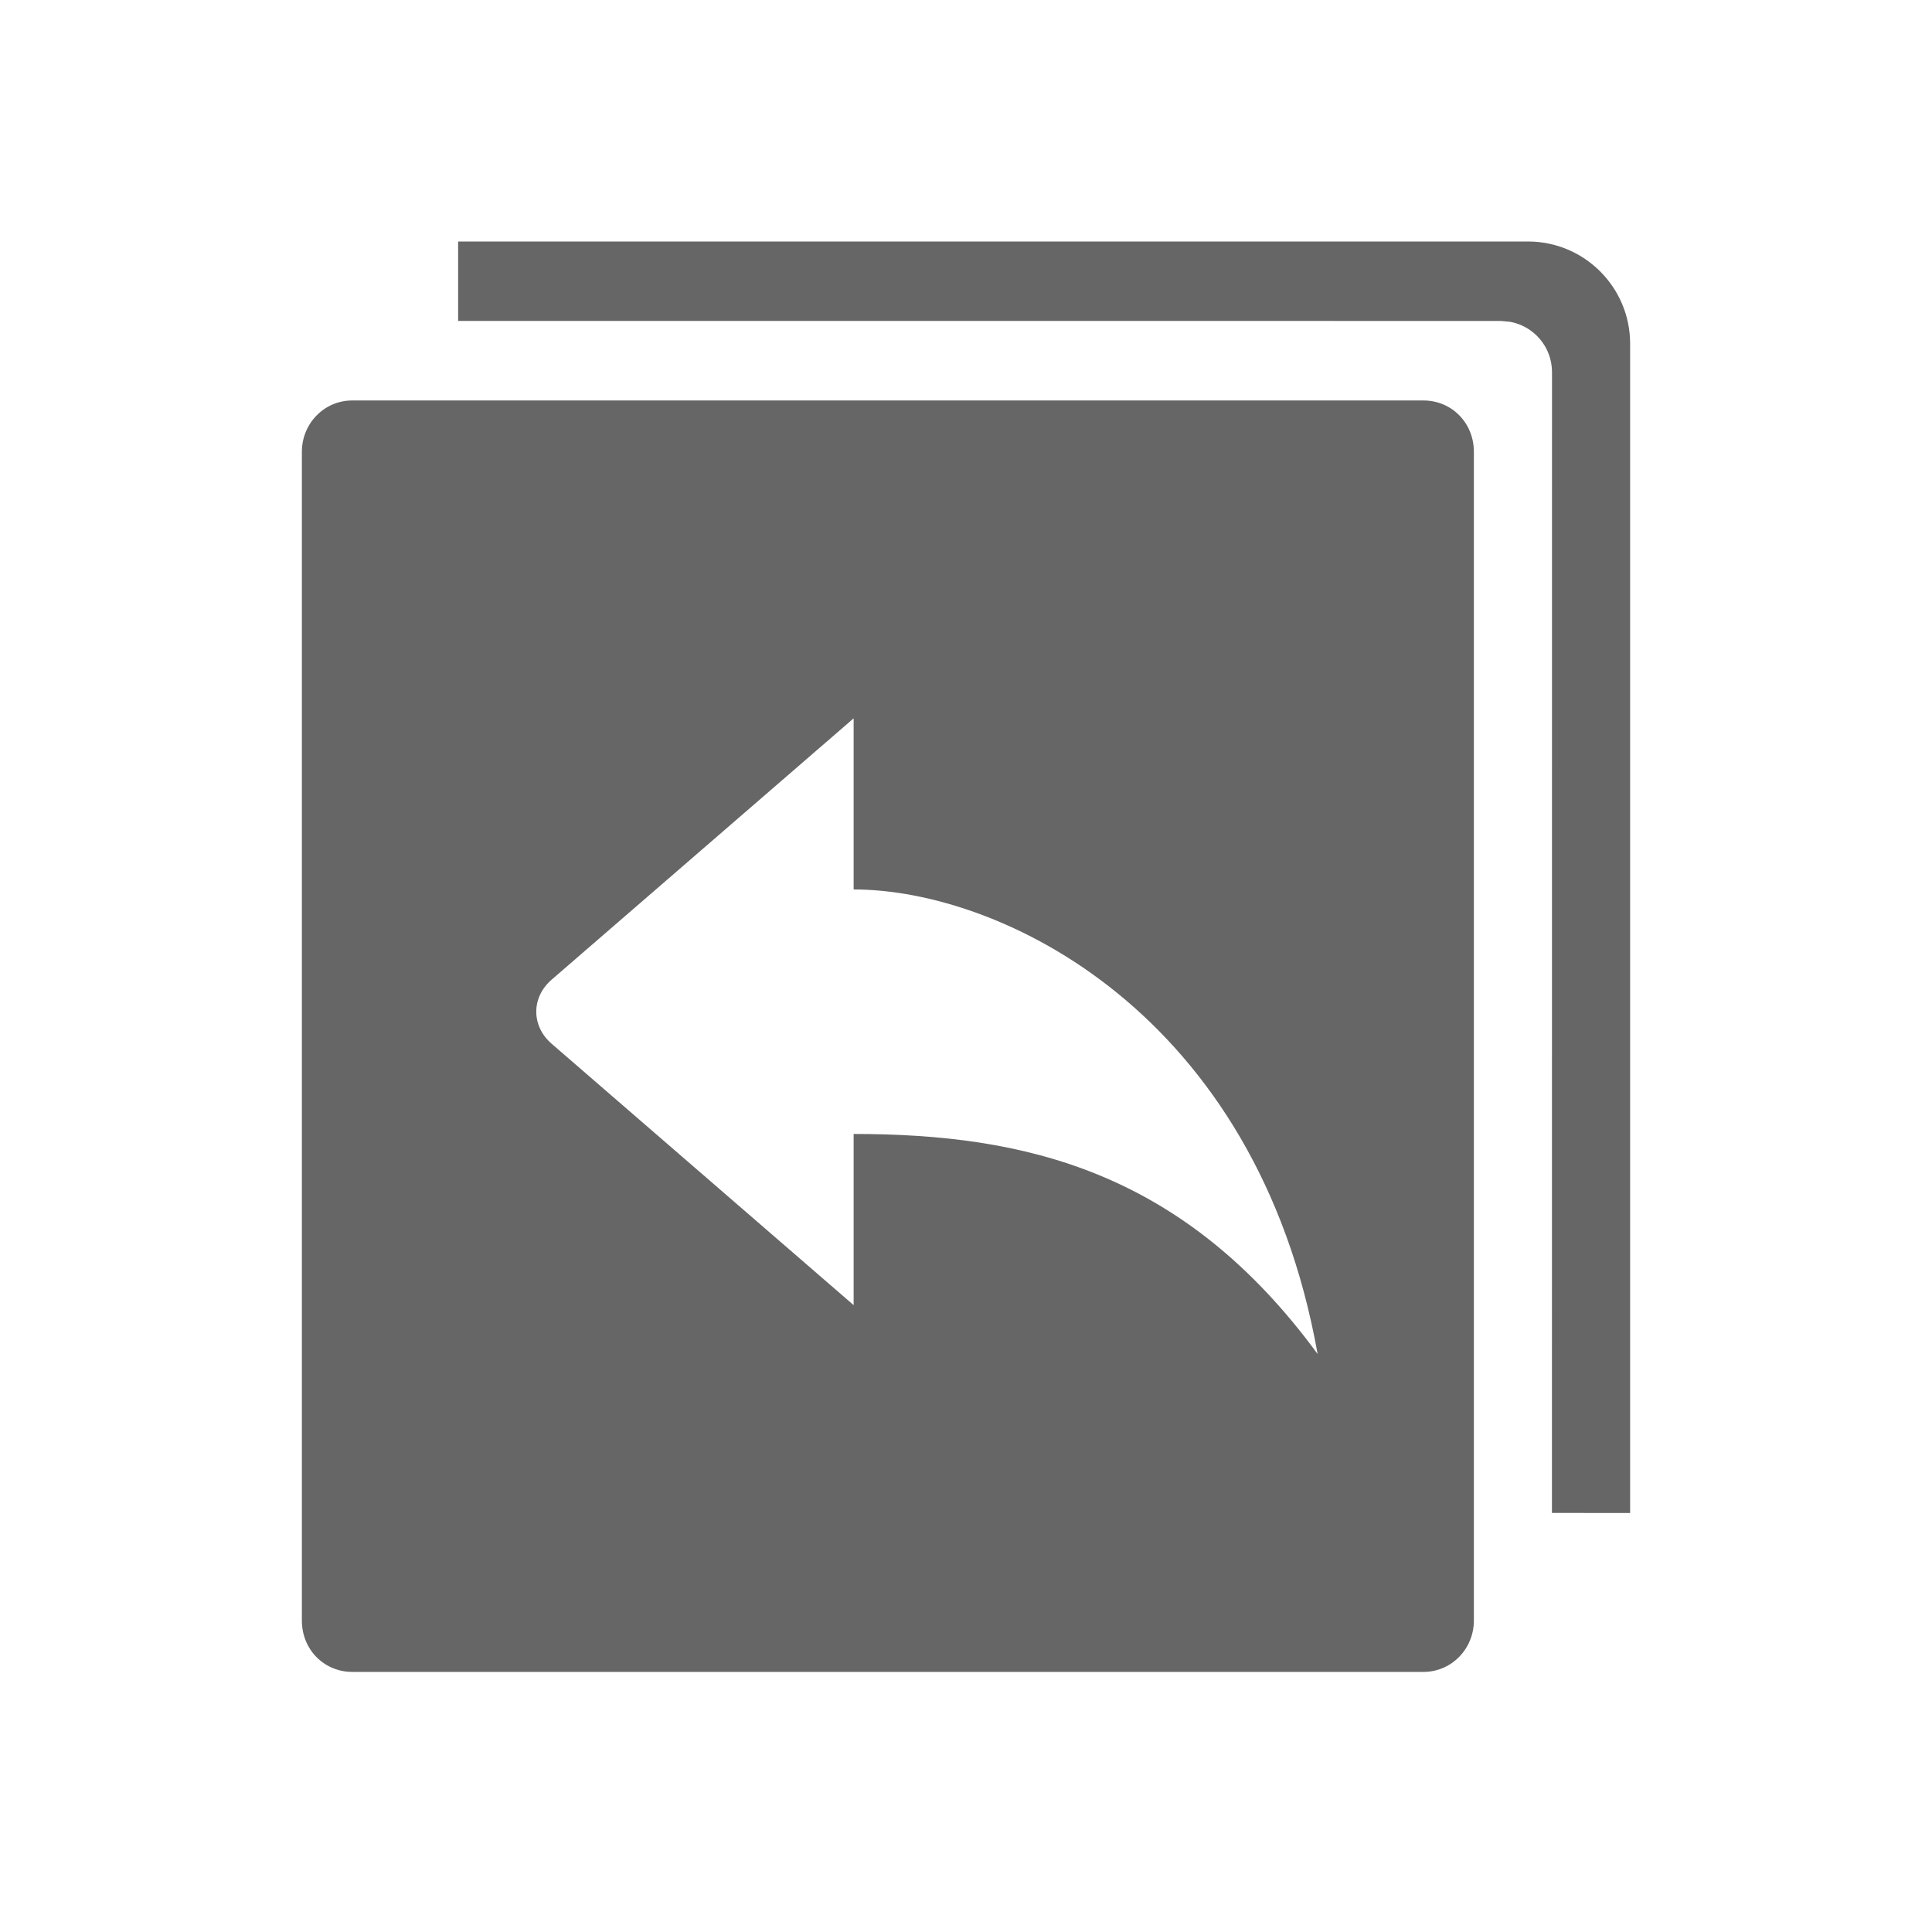 <!--?xml version="1.0" encoding="UTF-8"?-->
<svg width="32px" height="32px" viewBox="0 0 32 32" version="1.1" xmlns="http://www.w3.org/2000/svg" xmlns:xlink="http://www.w3.org/1999/xlink">
    <title>535.工单发布@1x</title>
    <g id="535.工单发布" stroke="none" stroke-width="1" fill="none" fill-rule="evenodd">
        <g id="编组" transform="translate(5, 4)" fill="#000000" fill-rule="nonzero">
            <path d="M18.578,2.633 C19.038,2.633 19.412,2.998 19.412,3.484 L19.412,22.841 C19.412,23.311 19.041,23.692 18.578,23.692 L0.834,23.692 C0.373,23.692 0,23.327 0,22.841 L0,3.484 C0,3.014 0.37,2.633 0.834,2.633 L18.578,2.633 Z M20.308,0 C21.242,0 22,0.758 22,1.692 L22,21.06 L20.705,21.059 L20.706,2.163 C20.706,1.747 20.407,1.402 20.012,1.33 L19.86,1.316 L2.588,1.315 L2.588,0 L20.308,0 Z M9.139,7.898 L4.135,12.228 C3.797,12.521 3.799,12.995 4.136,13.287 L9.139,17.617 L9.139,14.782 C11.97,14.782 14.599,15.39 16.824,18.427 C15.812,12.757 11.566,10.732 9.139,10.732 L9.139,7.898 Z" id="形状" fill="#666666"></path>
        </g>
    </g>
</svg>